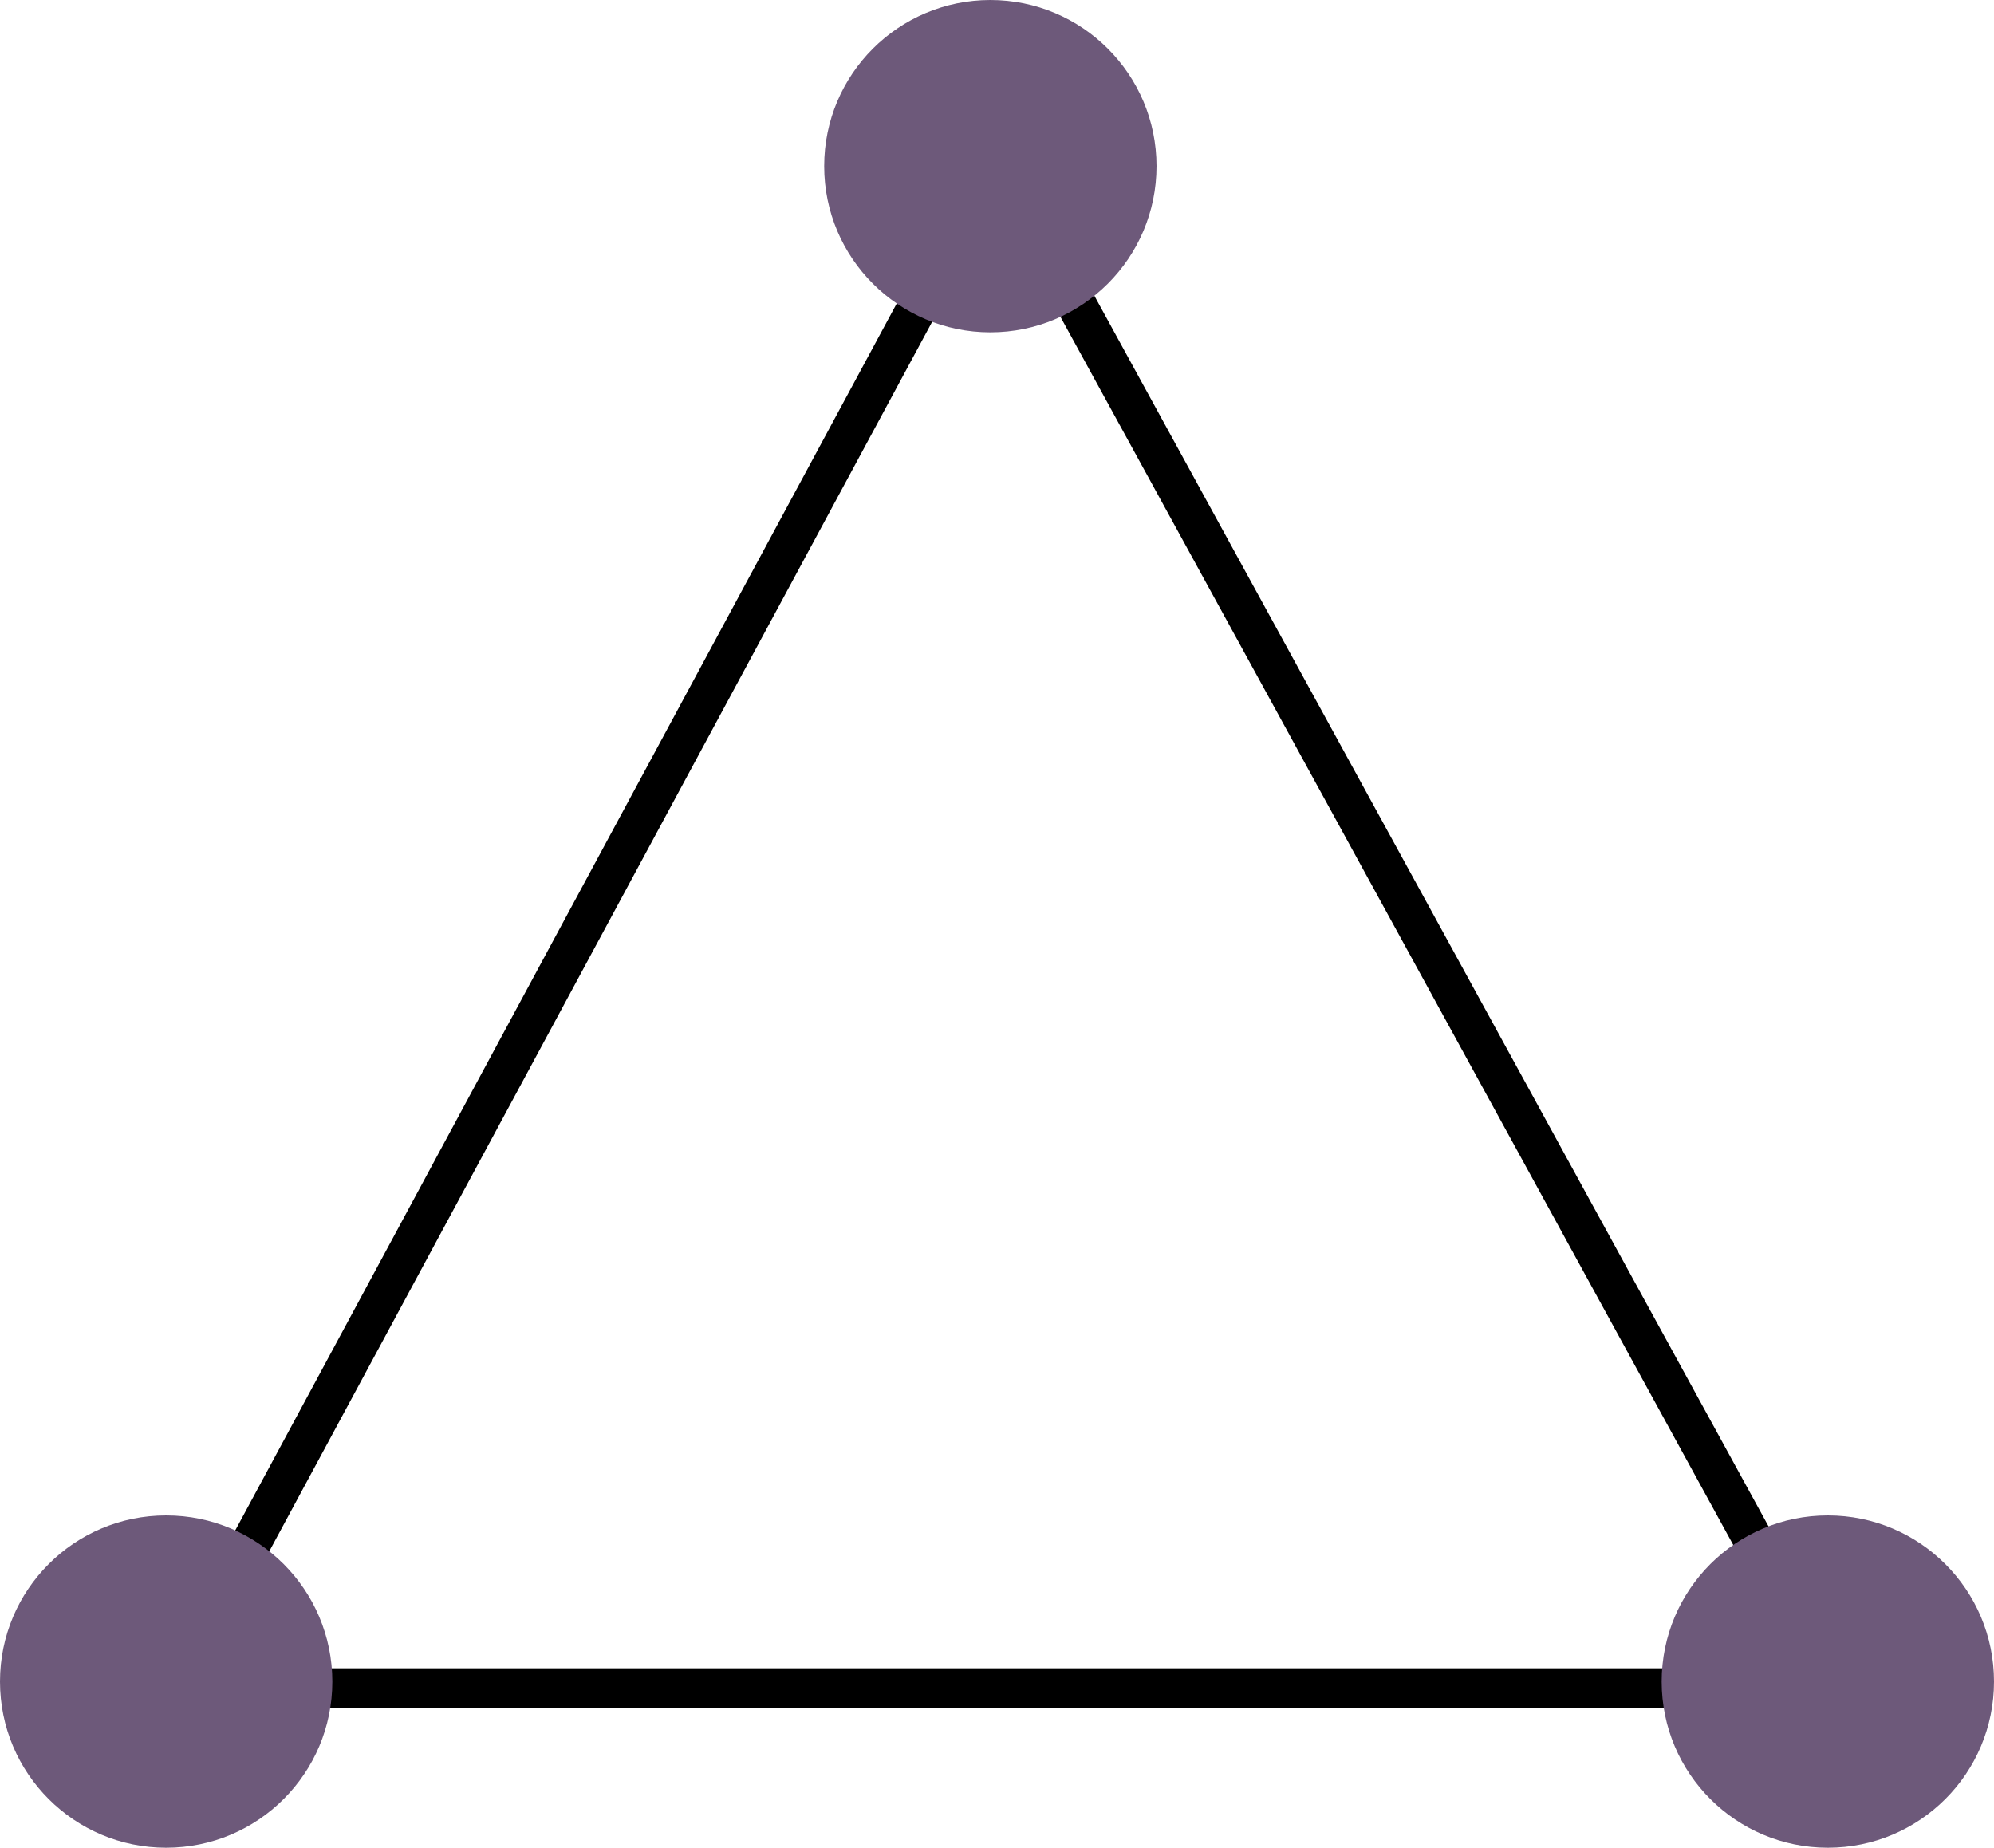 <svg width="150" height="139" viewBox="0 0 150 139" fill="none" xmlns="http://www.w3.org/2000/svg">
<path d="M13 127L75 12" stroke="black" stroke-width="3" stroke-linecap="round"/>
<path d="M138 127L13 127" stroke="black" stroke-width="3" stroke-linecap="round"/>
<path d="M75 12L138 127" stroke="black" stroke-width="3" stroke-linecap="round"/>
<circle cx="74.5" cy="12.5" r="12.5" fill="#6D597A"/>
<circle cx="12.5" cy="126.5" r="12.5" fill="#6D597A"/>
<circle cx="137.5" cy="126.5" r="12.5" fill="#6D597A"/>
</svg>
